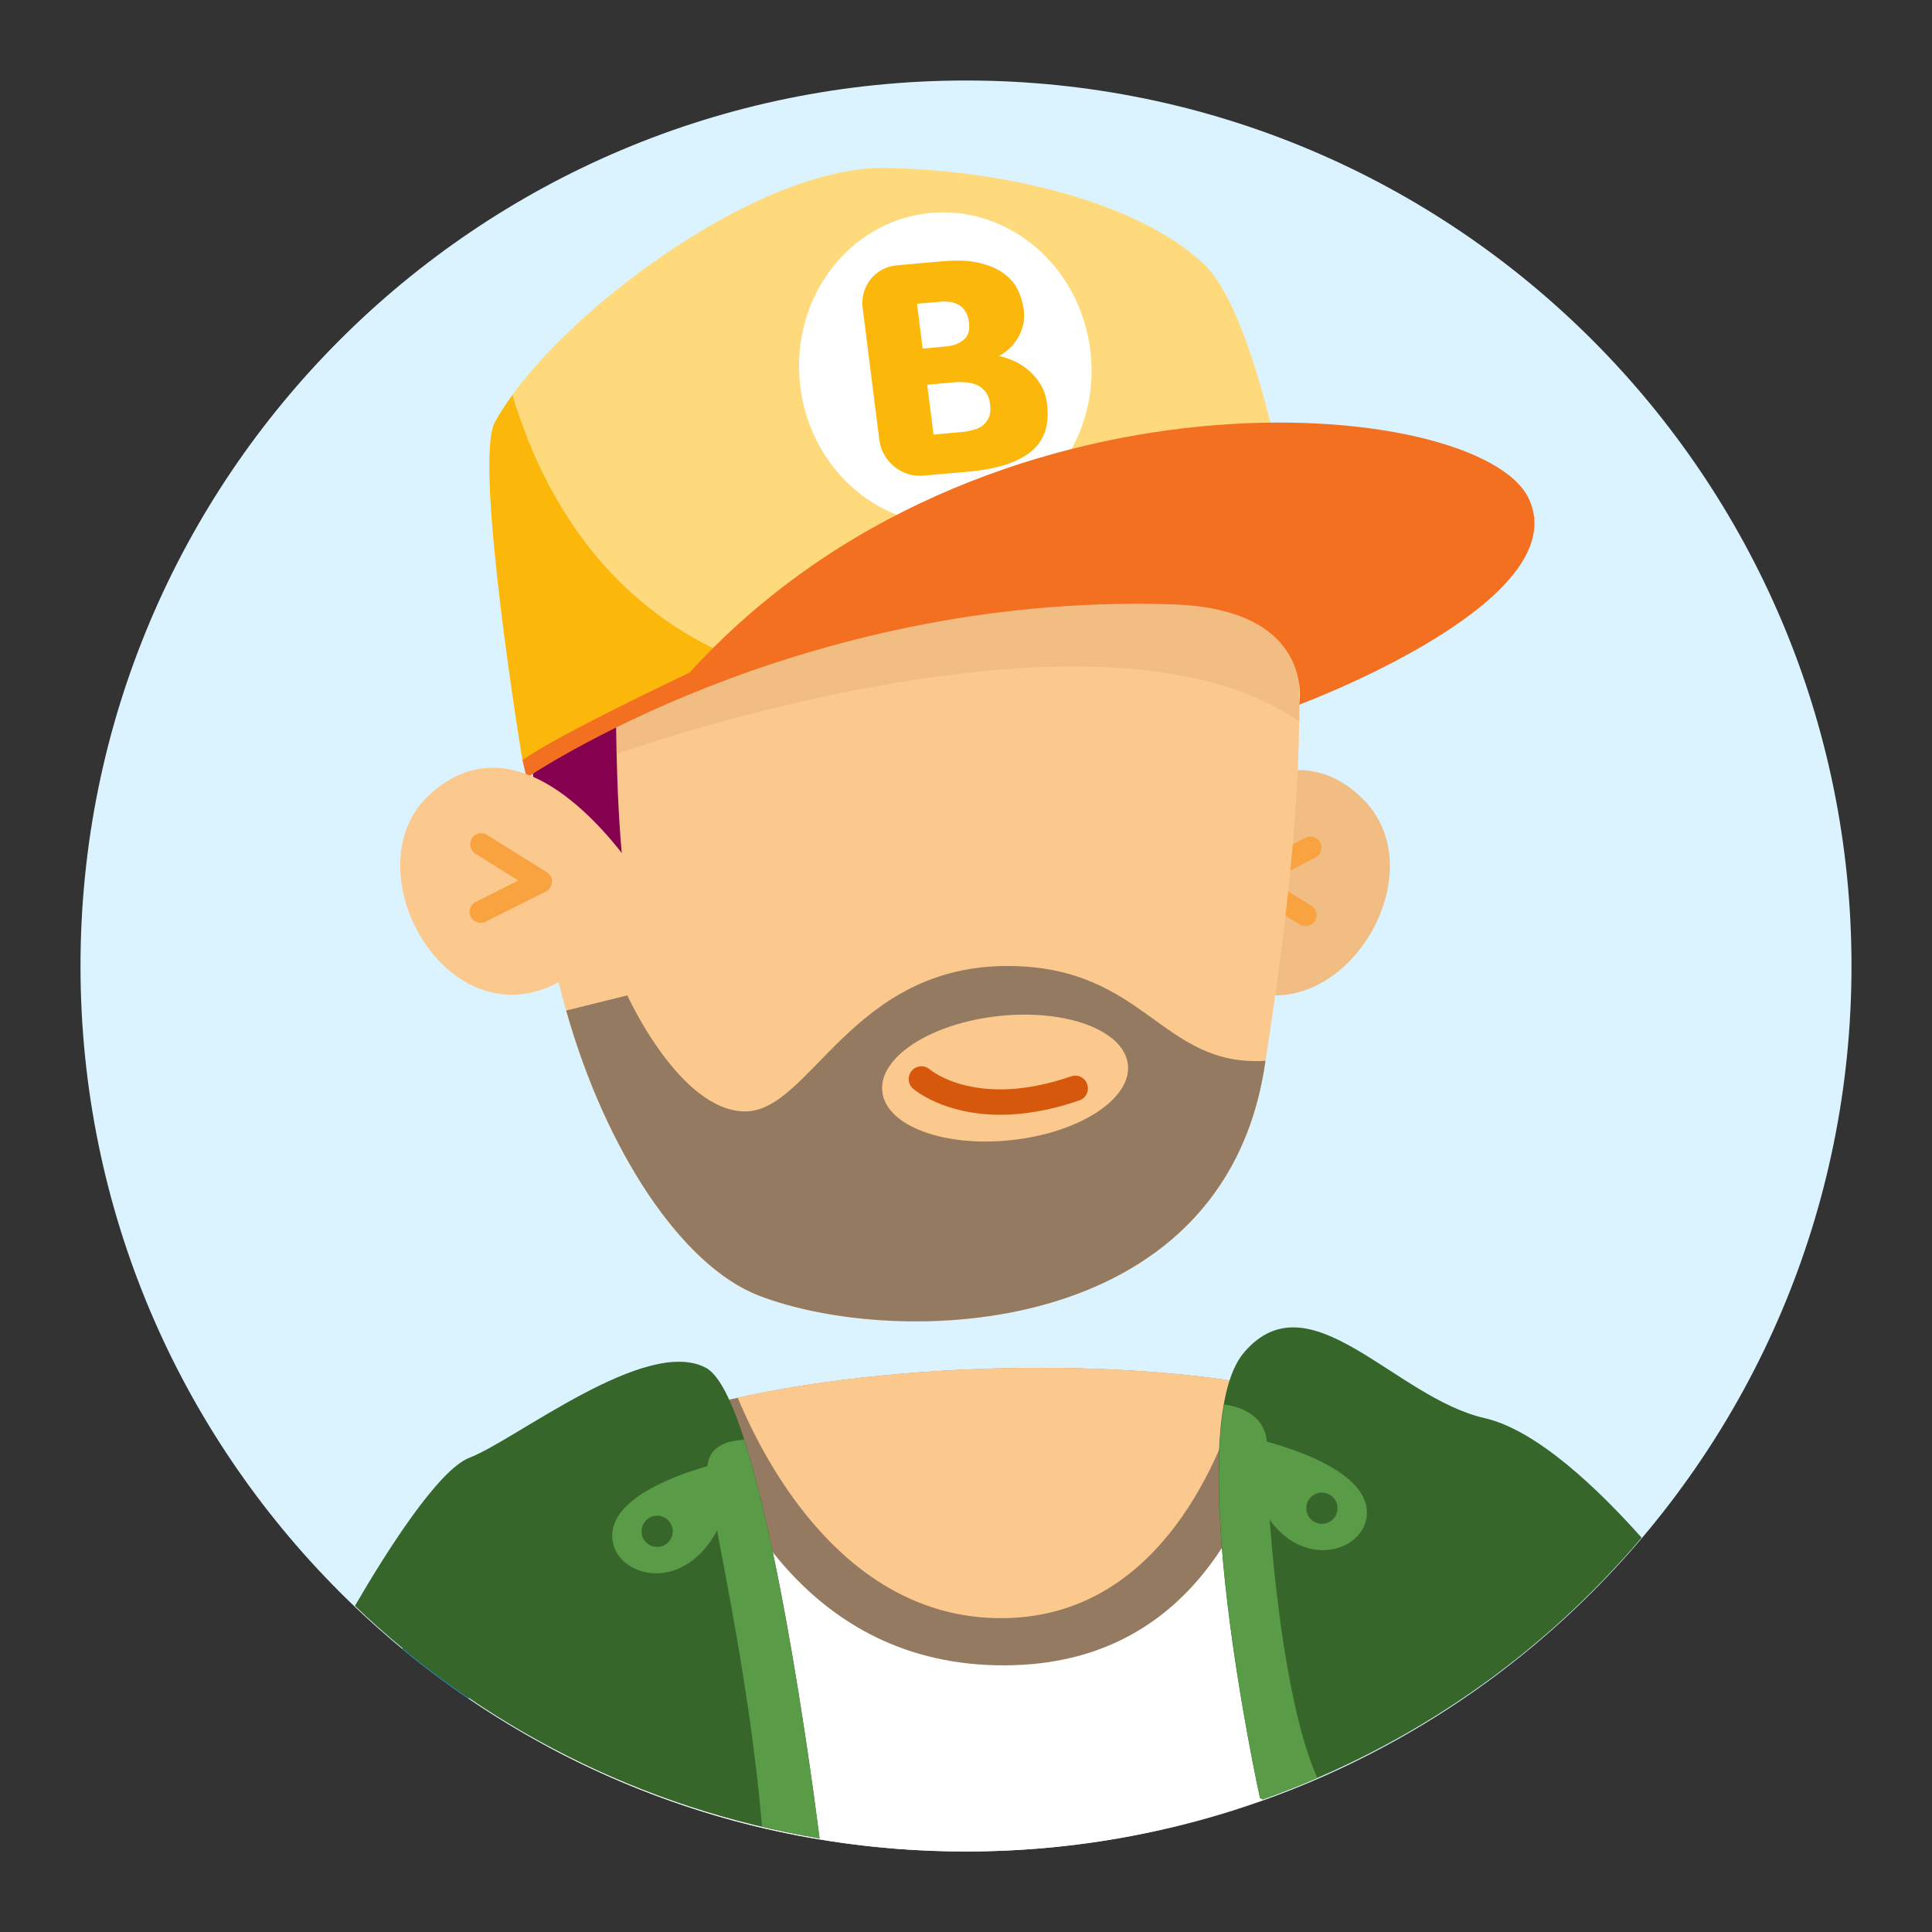 <svg width="30" height="30" viewBox="0 0 30 30" fill="none" xmlns="http://www.w3.org/2000/svg">
<rect x="0" y="0" width="30" height="30" fill="#333333" stroke="none"/>
<path d="M15 28.75C22.594 28.75 28.75 22.594 28.75 15C28.75 7.406 22.594 1.25 15 1.25C7.406 1.25 1.25 7.406 1.25 15C1.25 22.594 7.406 28.75 15 28.75Z" fill="#DAF3FF"/>
<path d="M17.766 13.595C17.766 13.595 19.706 10.889 21.19 12.435C22.674 13.983 19.598 17.688 17.766 13.595Z" fill="#F2BD83"/>
<path d="M20.224 14.373C20.297 14.395 20.379 14.366 20.42 14.298C20.469 14.217 20.443 14.111 20.362 14.062L19.729 13.677L20.427 13.315C20.511 13.272 20.544 13.169 20.501 13.084C20.457 13 20.353 12.967 20.27 13.01L19.299 13.511C19.244 13.54 19.209 13.596 19.206 13.658C19.204 13.72 19.235 13.779 19.289 13.811L20.184 14.355C20.196 14.362 20.21 14.37 20.224 14.373Z" fill="#F8A33F"/>
<path d="M20.174 11.203C20.184 10.22 20.119 9.318 19.948 8.542C19.799 8.462 19.689 8.428 19.674 8.441C19.604 8.501 9.804 9.319 9.804 9.319L8.255 10.162C8.231 10.535 8.23 10.907 8.24 11.264L8.995 11.92C9.08 11.852 16.945 8.955 20.174 11.203Z" fill="#F2BD83"/>
<path d="M8.379 13.318C8.582 16.454 10.168 19.496 11.786 20.12C13.922 20.943 18.974 20.821 19.637 16.562C20.301 12.303 20.643 8.03 18.88 6.431C17.645 5.313 12.565 5.487 9.607 7.125C7.719 8.169 8.299 12.096 8.379 13.318Z" fill="#FBC98E"/>
<path d="M20.174 11.203C20.184 10.22 20.119 9.318 19.948 8.542C19.799 8.462 19.689 8.428 19.674 8.441C19.604 8.501 9.804 9.319 9.804 9.319L8.255 10.162C8.231 10.535 8.23 10.907 8.24 11.264L8.995 11.92C9.08 11.852 16.945 8.955 20.174 11.203Z" fill="#F2BD83"/>
<path d="M8.237 11.182C8.256 12.072 8.35 12.873 8.379 13.317C8.381 13.354 8.387 13.392 8.389 13.43L9.283 14.379L9.742 13.942C9.561 12.924 9.565 10.999 9.565 10.999C8.992 10.922 8.568 11.021 8.237 11.182Z" fill="#860050"/>
<path d="M20.482 22.02C20.334 22.13 20.215 22.185 20.112 22.191C18.83 22.883 18.22 24.429 18.746 25.831C19.02 26.563 19.283 27.227 19.565 27.919C19.57 27.93 19.574 27.941 19.579 27.952C21.373 27.318 22.994 26.325 24.359 25.053C23.363 23.431 22.055 22.041 20.482 22.02Z" fill="#0072A7"/>
<path d="M8.485 27.11L8.156 23.216C8.156 23.216 7.258 24.031 6.246 25.602C6.938 26.175 7.688 26.68 8.485 27.11Z" fill="#0072A7"/>
<path d="M15 28.75C18.01 28.75 20.786 27.771 23.051 26.131C22.558 24.235 22.101 22.855 21.756 22.409C20.455 20.729 10.298 20.739 8.156 23.216C7.862 23.557 7.562 24.712 7.277 26.376C9.478 27.873 12.137 28.75 15 28.75Z" fill="white"/>
<path d="M10.827 21.856C11.319 23.348 12.624 25.948 15.738 25.857C18.598 25.773 19.573 23.283 19.907 21.58C17.546 21.066 13.584 21.115 10.827 21.856Z" fill="#937A60"/>
<path d="M11.454 21.702C12.036 23.093 13.352 25.193 15.65 25.125C17.832 25.062 18.881 22.984 19.299 21.465C17.1 21.109 13.921 21.162 11.454 21.702Z" fill="#FBC98E"/>
<path d="M20.175 8.816C20.175 8.816 19.621 4.978 18.692 4.098C17.764 3.219 15.815 2.646 13.751 2.608C11.687 2.57 8.485 5.047 7.683 6.561C7.351 7.189 8.113 11.805 8.113 11.805C8.113 11.805 8.365 11.806 8.732 11.542C9.097 11.279 12.624 9.626 12.624 9.626C12.624 9.626 19.253 8.065 20.175 8.816Z" fill="#FFDA7D"/>
<path d="M7.958 6.134C7.851 6.281 7.755 6.425 7.683 6.56C7.351 7.189 8.113 11.804 8.113 11.804C8.113 11.804 8.365 11.805 8.732 11.542C8.953 11.382 10.335 10.713 11.39 10.209C9.324 9.345 8.384 7.564 7.958 6.134Z" fill="#FCB70B"/>
<path d="M14.943 8.129C16.189 7.992 17.08 6.802 16.934 5.472C16.787 4.141 15.659 3.174 14.413 3.311C13.168 3.448 12.277 4.637 12.423 5.968C12.569 7.298 13.698 8.266 14.943 8.129Z" fill="white"/>
<path d="M13.396 4.784C13.353 4.447 13.59 4.15 13.924 4.12L14.636 4.057C14.863 4.038 15.055 4.045 15.209 4.083C15.365 4.12 15.491 4.175 15.589 4.248C15.687 4.319 15.759 4.406 15.806 4.505C15.854 4.604 15.883 4.705 15.896 4.806C15.908 4.901 15.903 4.986 15.882 5.064C15.861 5.141 15.83 5.211 15.79 5.272C15.751 5.333 15.706 5.385 15.655 5.429C15.605 5.474 15.557 5.506 15.51 5.527C15.574 5.541 15.646 5.564 15.726 5.597C15.805 5.63 15.881 5.676 15.954 5.735C16.028 5.794 16.093 5.868 16.149 5.956C16.206 6.043 16.243 6.148 16.258 6.269C16.299 6.596 16.217 6.843 16.01 7.012C15.803 7.18 15.483 7.284 15.048 7.323L14.336 7.386C14.002 7.415 13.697 7.166 13.654 6.83L13.396 4.784ZM14.701 5.378C14.801 5.369 14.888 5.336 14.961 5.279C15.034 5.221 15.063 5.13 15.047 5.006C15.039 4.938 15.02 4.881 14.991 4.836C14.963 4.791 14.928 4.756 14.887 4.734C14.846 4.711 14.802 4.696 14.754 4.689C14.706 4.682 14.658 4.68 14.613 4.684L14.239 4.717L14.327 5.413L14.701 5.378ZM14.933 6.709C14.982 6.705 15.035 6.697 15.092 6.682C15.149 6.669 15.201 6.648 15.246 6.617C15.291 6.586 15.326 6.543 15.352 6.489C15.378 6.434 15.385 6.363 15.374 6.274C15.364 6.193 15.339 6.128 15.301 6.08C15.262 6.032 15.216 5.998 15.165 5.976C15.113 5.954 15.058 5.941 14.998 5.936C14.938 5.932 14.884 5.931 14.835 5.935L14.398 5.974L14.496 6.748L14.933 6.709Z" fill="#FCB70B"/>
<path d="M8.177 12.078C8.177 12.078 12.366 9.215 18.136 9.383C20.452 9.425 20.174 10.942 20.174 10.942C20.174 10.942 24.496 9.342 23.738 7.741C22.98 6.141 15.253 5.455 10.707 10.445C10.707 10.445 8.611 11.433 8.113 11.805L8.177 12.078Z" fill="#F37021"/>
<path d="M10.011 13.751C10.011 13.751 8.297 10.896 6.693 12.318C5.089 13.739 7.853 17.681 10.011 13.751Z" fill="#FBC98E"/>
<path d="M7.498 14.327C7.424 14.342 7.345 14.306 7.309 14.235C7.266 14.151 7.301 14.047 7.386 14.005L8.048 13.673L7.382 13.256C7.301 13.206 7.277 13.1 7.327 13.019C7.378 12.939 7.483 12.914 7.564 12.965L8.49 13.543C8.543 13.577 8.574 13.635 8.57 13.697C8.568 13.759 8.532 13.815 8.476 13.843L7.54 14.312C7.526 14.319 7.512 14.323 7.498 14.327Z" fill="#F8A33F"/>
<path d="M19.65 16.472C18.032 16.573 17.792 15.016 15.672 15C13.22 14.982 12.587 17.258 11.572 17.258C10.558 17.258 9.741 15.456 9.741 15.456L8.792 15.692C9.406 17.864 10.585 19.656 11.785 20.118C13.921 20.941 18.973 20.819 19.637 16.56C19.641 16.531 19.646 16.502 19.65 16.472Z" fill="#937A60"/>
<path d="M15.713 17.703C16.766 17.587 17.572 17.063 17.514 16.531C17.455 15.999 16.554 15.662 15.501 15.778C14.448 15.893 13.641 16.418 13.7 16.95C13.758 17.482 14.659 17.819 15.713 17.703Z" fill="#FBC98E"/>
<path d="M15.533 17.31C14.657 17.31 14.204 16.927 14.177 16.904C14.095 16.832 14.087 16.708 14.159 16.625C14.23 16.544 14.354 16.534 14.436 16.605C14.466 16.63 15.182 17.214 16.631 16.714C16.735 16.676 16.847 16.733 16.882 16.837C16.918 16.939 16.863 17.052 16.76 17.087C16.286 17.25 15.877 17.31 15.533 17.31Z" fill="#D6580C"/>
<path d="M7.291 22.635C6.801 22.823 5.985 24.121 5.511 24.936C7.459 26.797 9.95 28.084 12.726 28.547C12.705 28.383 11.881 21.732 10.963 21.24C10.033 20.741 8.011 22.358 7.291 22.635Z" fill="#37662B"/>
<path d="M25.491 23.877C24.829 23.134 23.867 22.205 23.051 22.02C21.653 21.701 20.336 19.811 19.318 21C18.301 22.189 19.565 27.919 19.565 27.919L19.608 27.942C21.915 27.12 23.939 25.709 25.491 23.877Z" fill="#37662B"/>
<path d="M19.674 22.501C19.708 21.867 19.034 21.813 19.007 21.811C19.005 21.826 19.003 21.841 19 21.856C18.669 23.844 19.565 27.92 19.565 27.92L19.608 27.942C19.895 27.839 20.178 27.728 20.456 27.608C19.855 26.287 19.643 23.06 19.674 22.501Z" fill="#599B46"/>
<path d="M19.299 22.296C19.515 24.622 21.265 24.262 21.224 23.46C21.182 22.657 19.299 22.296 19.299 22.296ZM20.526 23.662C20.393 23.662 20.284 23.554 20.284 23.419C20.284 23.286 20.392 23.177 20.526 23.177C20.66 23.177 20.769 23.285 20.769 23.419C20.769 23.554 20.66 23.662 20.526 23.662Z" fill="#599B46"/>
<path d="M9.507 23.819C9.465 24.621 11.216 24.981 11.431 22.655C11.431 22.655 9.549 23.016 9.507 23.819ZM9.962 23.779C9.962 23.645 10.07 23.536 10.204 23.536C10.338 23.536 10.446 23.645 10.446 23.779C10.446 23.913 10.338 24.021 10.204 24.021C10.07 24.021 9.962 23.913 9.962 23.779Z" fill="#599B46"/>
<path d="M11.555 22.357C11.282 22.368 10.951 22.462 10.986 22.877C11.036 23.46 11.63 25.929 11.832 28.362C12.127 28.432 12.424 28.496 12.726 28.547C12.71 28.418 12.209 24.386 11.555 22.357Z" fill="#599B46"/>
</svg>
